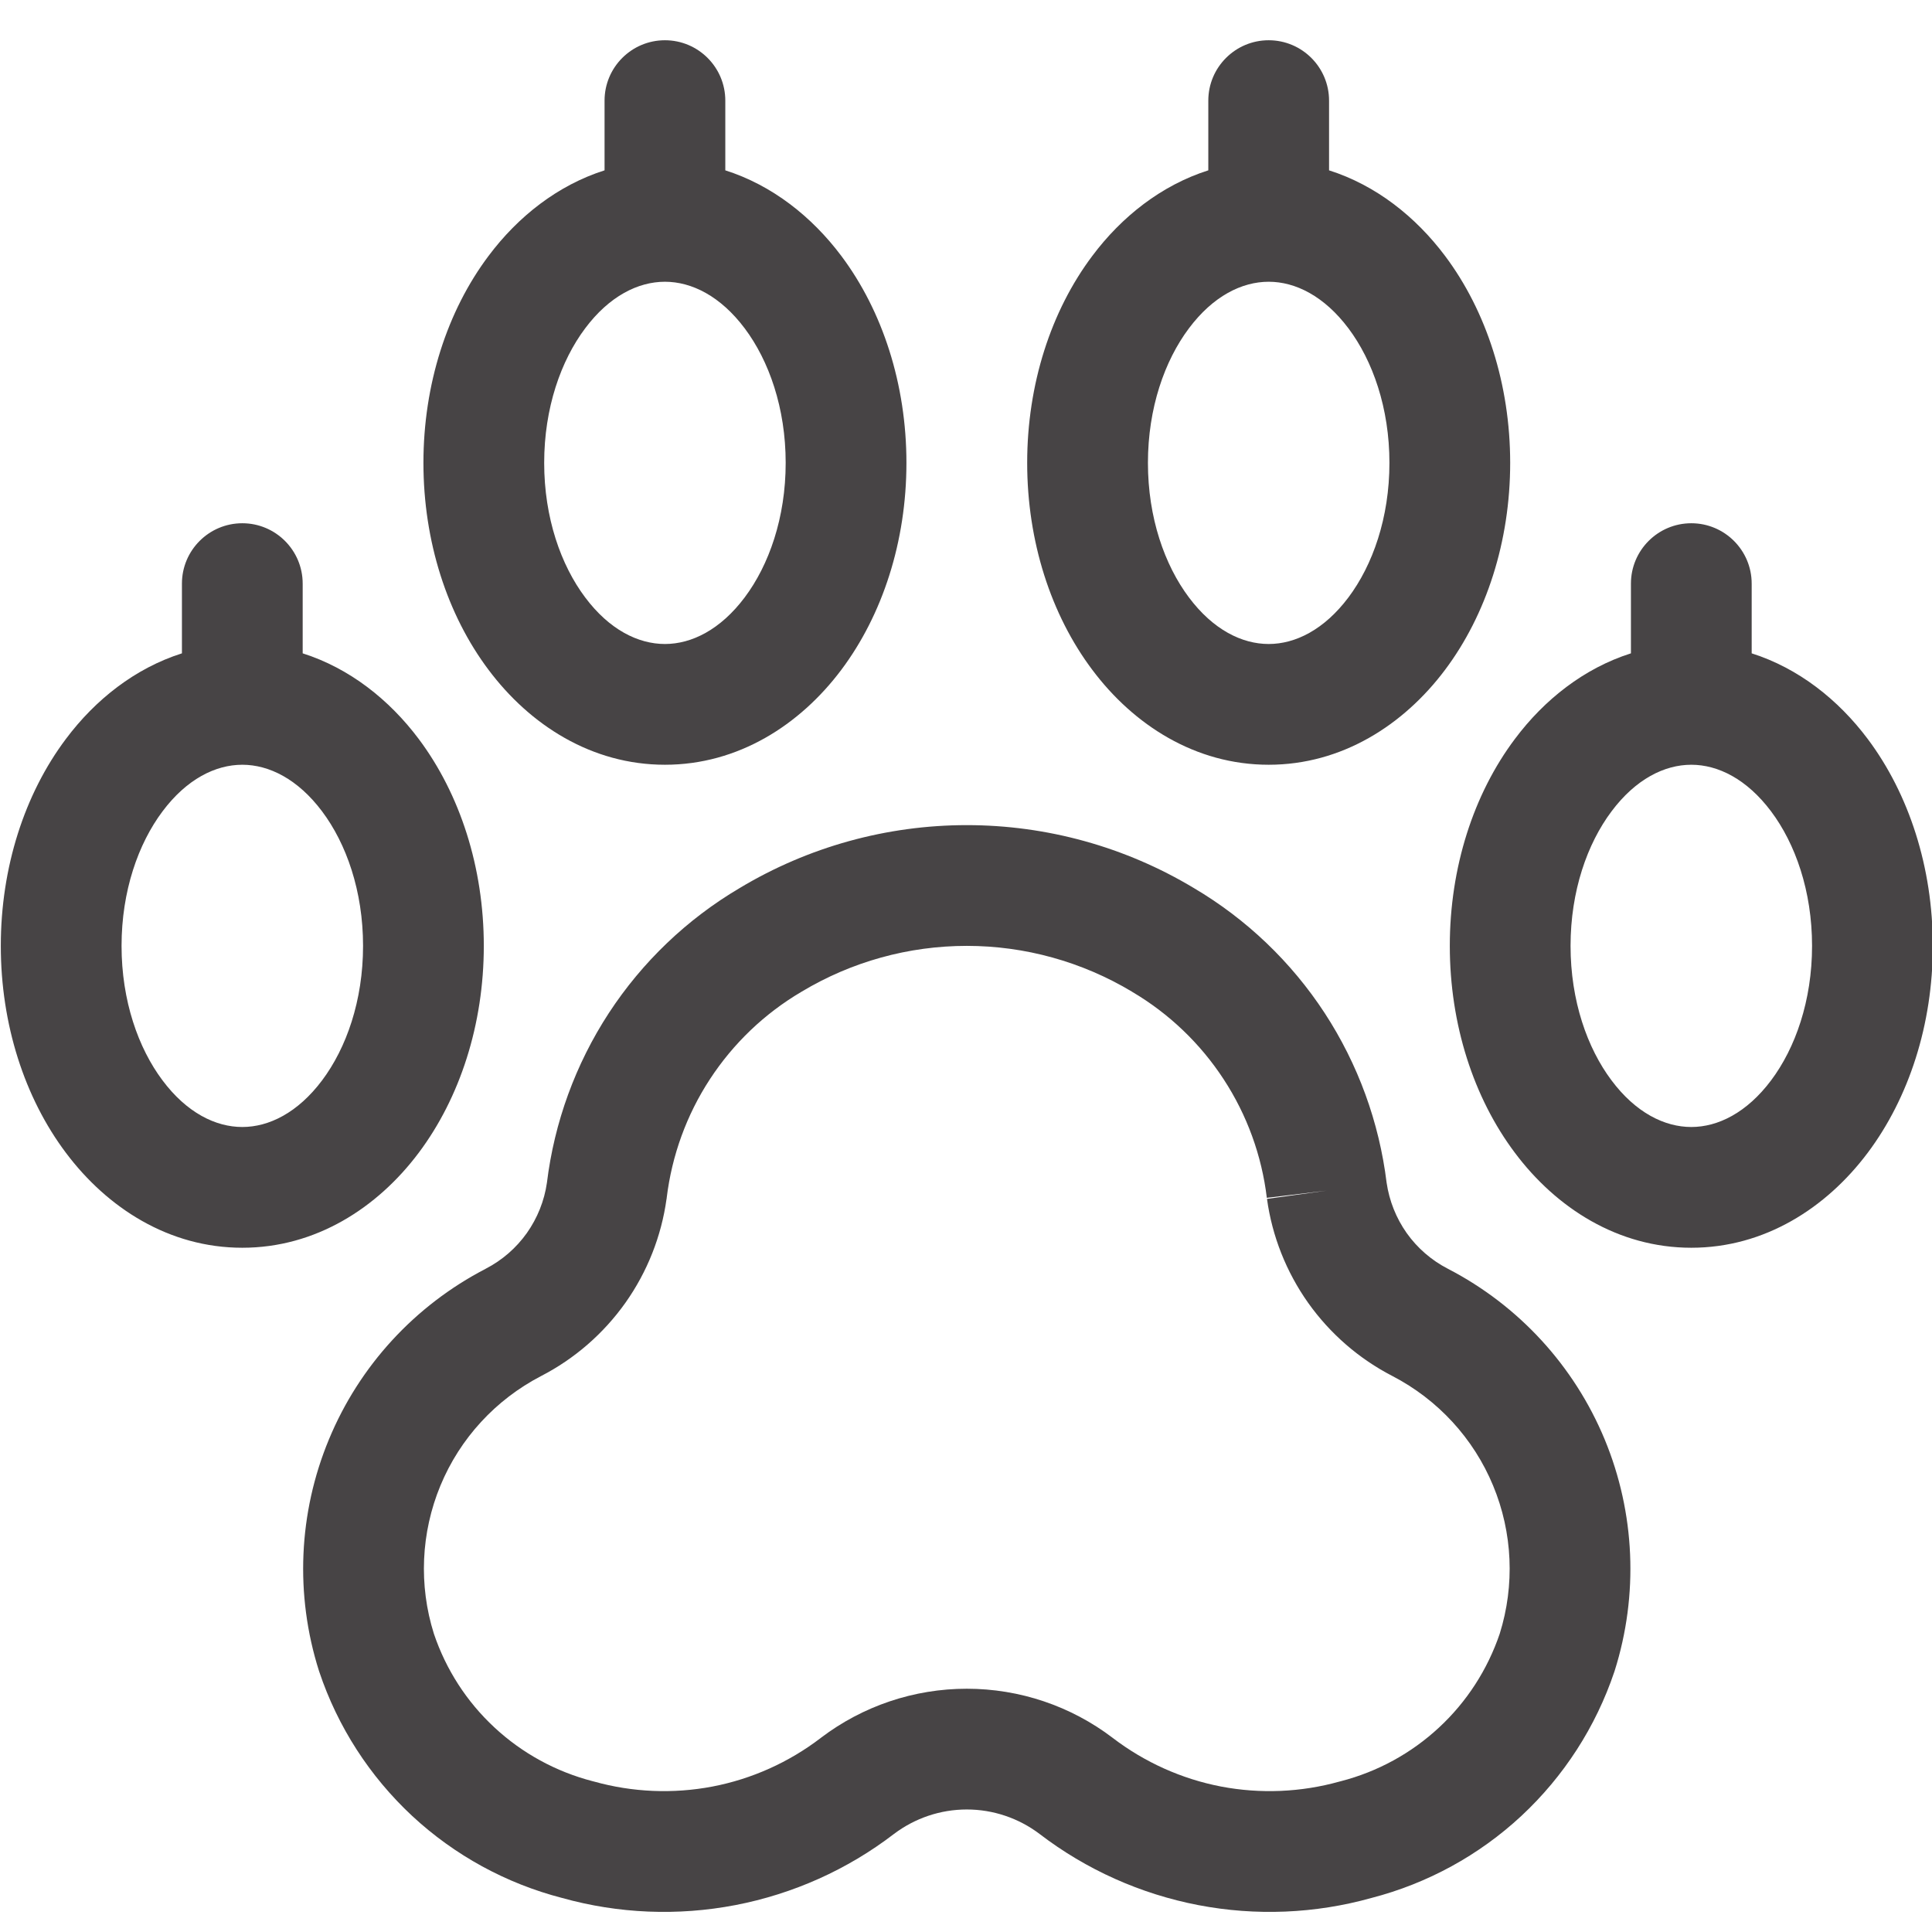 <svg width="24" height="24" viewBox="0 0 24 24" fill="none" xmlns="http://www.w3.org/2000/svg">
<g clip-path="url(#clip0)">
<path fill-rule="evenodd" clip-rule="evenodd" d="M9.01 1.25C9.01 0.836 8.674 0.5 8.26 0.5C7.846 0.5 7.51 0.836 7.51 1.25V2.116C6.928 2.301 6.434 2.691 6.069 3.179C5.555 3.863 5.26 4.775 5.26 5.75C5.26 6.725 5.555 7.637 6.069 8.321C6.582 9.006 7.349 9.5 8.26 9.5C9.17 9.5 9.937 9.006 10.451 8.321C10.964 7.637 11.26 6.725 11.26 5.75C11.26 4.775 10.964 3.863 10.451 3.179C10.085 2.691 9.592 2.301 9.01 2.116V1.25ZM8.26 3.5C7.927 3.5 7.569 3.678 7.269 4.079C6.968 4.48 6.76 5.068 6.76 5.75C6.76 6.432 6.968 7.02 7.269 7.421C7.569 7.822 7.927 8 8.26 8C8.592 8 8.95 7.822 9.251 7.421C9.552 7.02 9.76 6.432 9.76 5.75C9.76 5.068 9.552 4.48 9.251 4.079C8.95 3.678 8.592 3.5 8.26 3.5ZM9.188 11.032C10.04 10.52 11.016 10.25 12.01 10.25C13.004 10.25 13.979 10.52 14.831 11.032C15.485 11.418 16.041 11.95 16.456 12.585C16.87 13.22 17.133 13.941 17.225 14.692C17.258 14.917 17.343 15.131 17.474 15.317C17.607 15.504 17.782 15.656 17.986 15.761L17.988 15.762C18.866 16.217 19.555 16.967 19.934 17.881C20.312 18.794 20.356 19.812 20.058 20.755L20.054 20.767L20.054 20.767C19.824 21.451 19.427 22.066 18.899 22.558C18.373 23.047 17.733 23.397 17.037 23.577C16.336 23.773 15.6 23.803 14.886 23.666C14.169 23.528 13.494 23.226 12.914 22.782C12.654 22.585 12.336 22.478 12.01 22.478C11.683 22.478 11.366 22.585 11.105 22.782C10.526 23.226 9.851 23.528 9.134 23.666C8.419 23.803 7.683 23.773 6.982 23.577C6.286 23.397 5.647 23.047 5.12 22.558C4.592 22.066 4.195 21.451 3.966 20.767L3.962 20.755L3.962 20.755C3.663 19.812 3.707 18.794 4.086 17.881C4.464 16.967 5.154 16.217 6.032 15.762L6.033 15.761C6.237 15.656 6.412 15.504 6.545 15.317C6.676 15.131 6.762 14.917 6.794 14.693C6.886 13.941 7.149 13.22 7.563 12.585C7.978 11.95 8.534 11.418 9.188 11.032ZM16.482 14.79L15.737 14.88C15.674 14.354 15.49 13.849 15.2 13.406C14.91 12.962 14.522 12.591 14.066 12.322L14.062 12.319L14.062 12.319C13.442 11.947 12.732 11.75 12.01 11.75C11.287 11.75 10.577 11.947 9.958 12.319L9.953 12.322L9.953 12.322C9.497 12.591 9.109 12.962 8.819 13.406C8.529 13.849 8.346 14.354 8.282 14.88L8.281 14.893L8.28 14.893C8.216 15.358 8.04 15.801 7.769 16.184C7.497 16.567 7.138 16.879 6.721 17.094C6.157 17.387 5.714 17.868 5.471 18.455C5.229 19.04 5.2 19.692 5.39 20.295C5.54 20.74 5.798 21.14 6.142 21.459C6.487 21.78 6.907 22.009 7.363 22.127L7.379 22.131C7.858 22.265 8.362 22.286 8.851 22.193C9.34 22.099 9.8 21.892 10.195 21.59L10.196 21.589C10.718 21.192 11.355 20.978 12.01 20.978C12.665 20.978 13.302 21.192 13.823 21.589L13.824 21.59C14.22 21.892 14.68 22.099 15.168 22.193C15.657 22.286 16.161 22.265 16.64 22.131L16.656 22.127C17.113 22.009 17.532 21.78 17.877 21.459C18.221 21.14 18.479 20.74 18.63 20.295C18.819 19.692 18.791 19.04 18.548 18.455C18.305 17.868 17.862 17.387 17.298 17.094C16.881 16.879 16.522 16.567 16.25 16.184C15.979 15.801 15.803 15.358 15.739 14.893L16.482 14.79ZM1.51 11.75C1.51 11.068 1.718 10.48 2.019 10.079C2.319 9.678 2.677 9.5 3.01 9.5C3.342 9.5 3.7 9.678 4.001 10.079C4.302 10.48 4.51 11.068 4.51 11.75C4.51 12.432 4.302 13.02 4.001 13.421C3.7 13.822 3.342 14 3.01 14C2.677 14 2.319 13.822 2.019 13.421C1.718 13.02 1.51 12.432 1.51 11.75ZM0.819 9.179C1.184 8.691 1.678 8.301 2.26 8.116V7.25C2.26 6.836 2.596 6.5 3.01 6.5C3.424 6.5 3.76 6.836 3.76 7.25V8.116C4.342 8.301 4.835 8.691 5.201 9.179C5.714 9.863 6.01 10.775 6.01 11.75C6.01 12.725 5.714 13.637 5.201 14.321C4.687 15.006 3.92 15.5 3.01 15.5C2.099 15.5 1.333 15.006 0.819 14.321C0.305 13.637 0.01 12.725 0.01 11.75C0.01 10.775 0.305 9.863 0.819 9.179ZM14.769 4.079C14.468 4.48 14.26 5.068 14.26 5.75C14.26 6.432 14.468 7.02 14.769 7.421C15.069 7.822 15.427 8 15.76 8C16.092 8 16.45 7.822 16.751 7.421C17.052 7.02 17.26 6.432 17.26 5.75C17.26 5.068 17.052 4.48 16.751 4.079C16.45 3.678 16.092 3.5 15.76 3.5C15.427 3.5 15.069 3.678 14.769 4.079ZM16.51 1.25V2.116C17.092 2.301 17.585 2.691 17.951 3.179C18.464 3.863 18.76 4.775 18.76 5.75C18.76 6.725 18.464 7.637 17.951 8.321C17.437 9.006 16.67 9.5 15.76 9.5C14.849 9.5 14.082 9.006 13.569 8.321C13.055 7.637 12.76 6.725 12.76 5.75C12.76 4.775 13.055 3.863 13.569 3.179C13.934 2.691 14.428 2.301 15.01 2.116V1.25C15.01 0.836 15.346 0.5 15.76 0.5C16.174 0.5 16.51 0.836 16.51 1.25ZM19.51 11.75C19.51 11.068 19.718 10.48 20.019 10.079C20.319 9.678 20.677 9.5 21.01 9.5C21.342 9.5 21.7 9.678 22.001 10.079C22.302 10.48 22.51 11.068 22.51 11.75C22.51 12.432 22.302 13.02 22.001 13.421C21.7 13.822 21.342 14 21.01 14C20.677 14 20.319 13.822 20.019 13.421C19.718 13.02 19.51 12.432 19.51 11.75ZM20.26 8.116C19.678 8.301 19.184 8.691 18.819 9.179C18.305 9.863 18.01 10.775 18.01 11.75C18.01 12.725 18.305 13.637 18.819 14.321C19.332 15.006 20.099 15.5 21.01 15.5C21.92 15.5 22.687 15.006 23.201 14.321C23.714 13.637 24.01 12.725 24.01 11.75C24.01 10.775 23.714 9.863 23.201 9.179C22.835 8.691 22.342 8.301 21.76 8.116V7.25C21.76 6.836 21.424 6.5 21.01 6.5C20.596 6.5 20.26 6.836 20.26 7.25V8.116Z" fill="#474445"/>
</g>
<defs>
<clipPath id="clip0">
<rect width="24" height="24" fill="white"/>
</clipPath>
</defs>
</svg>
